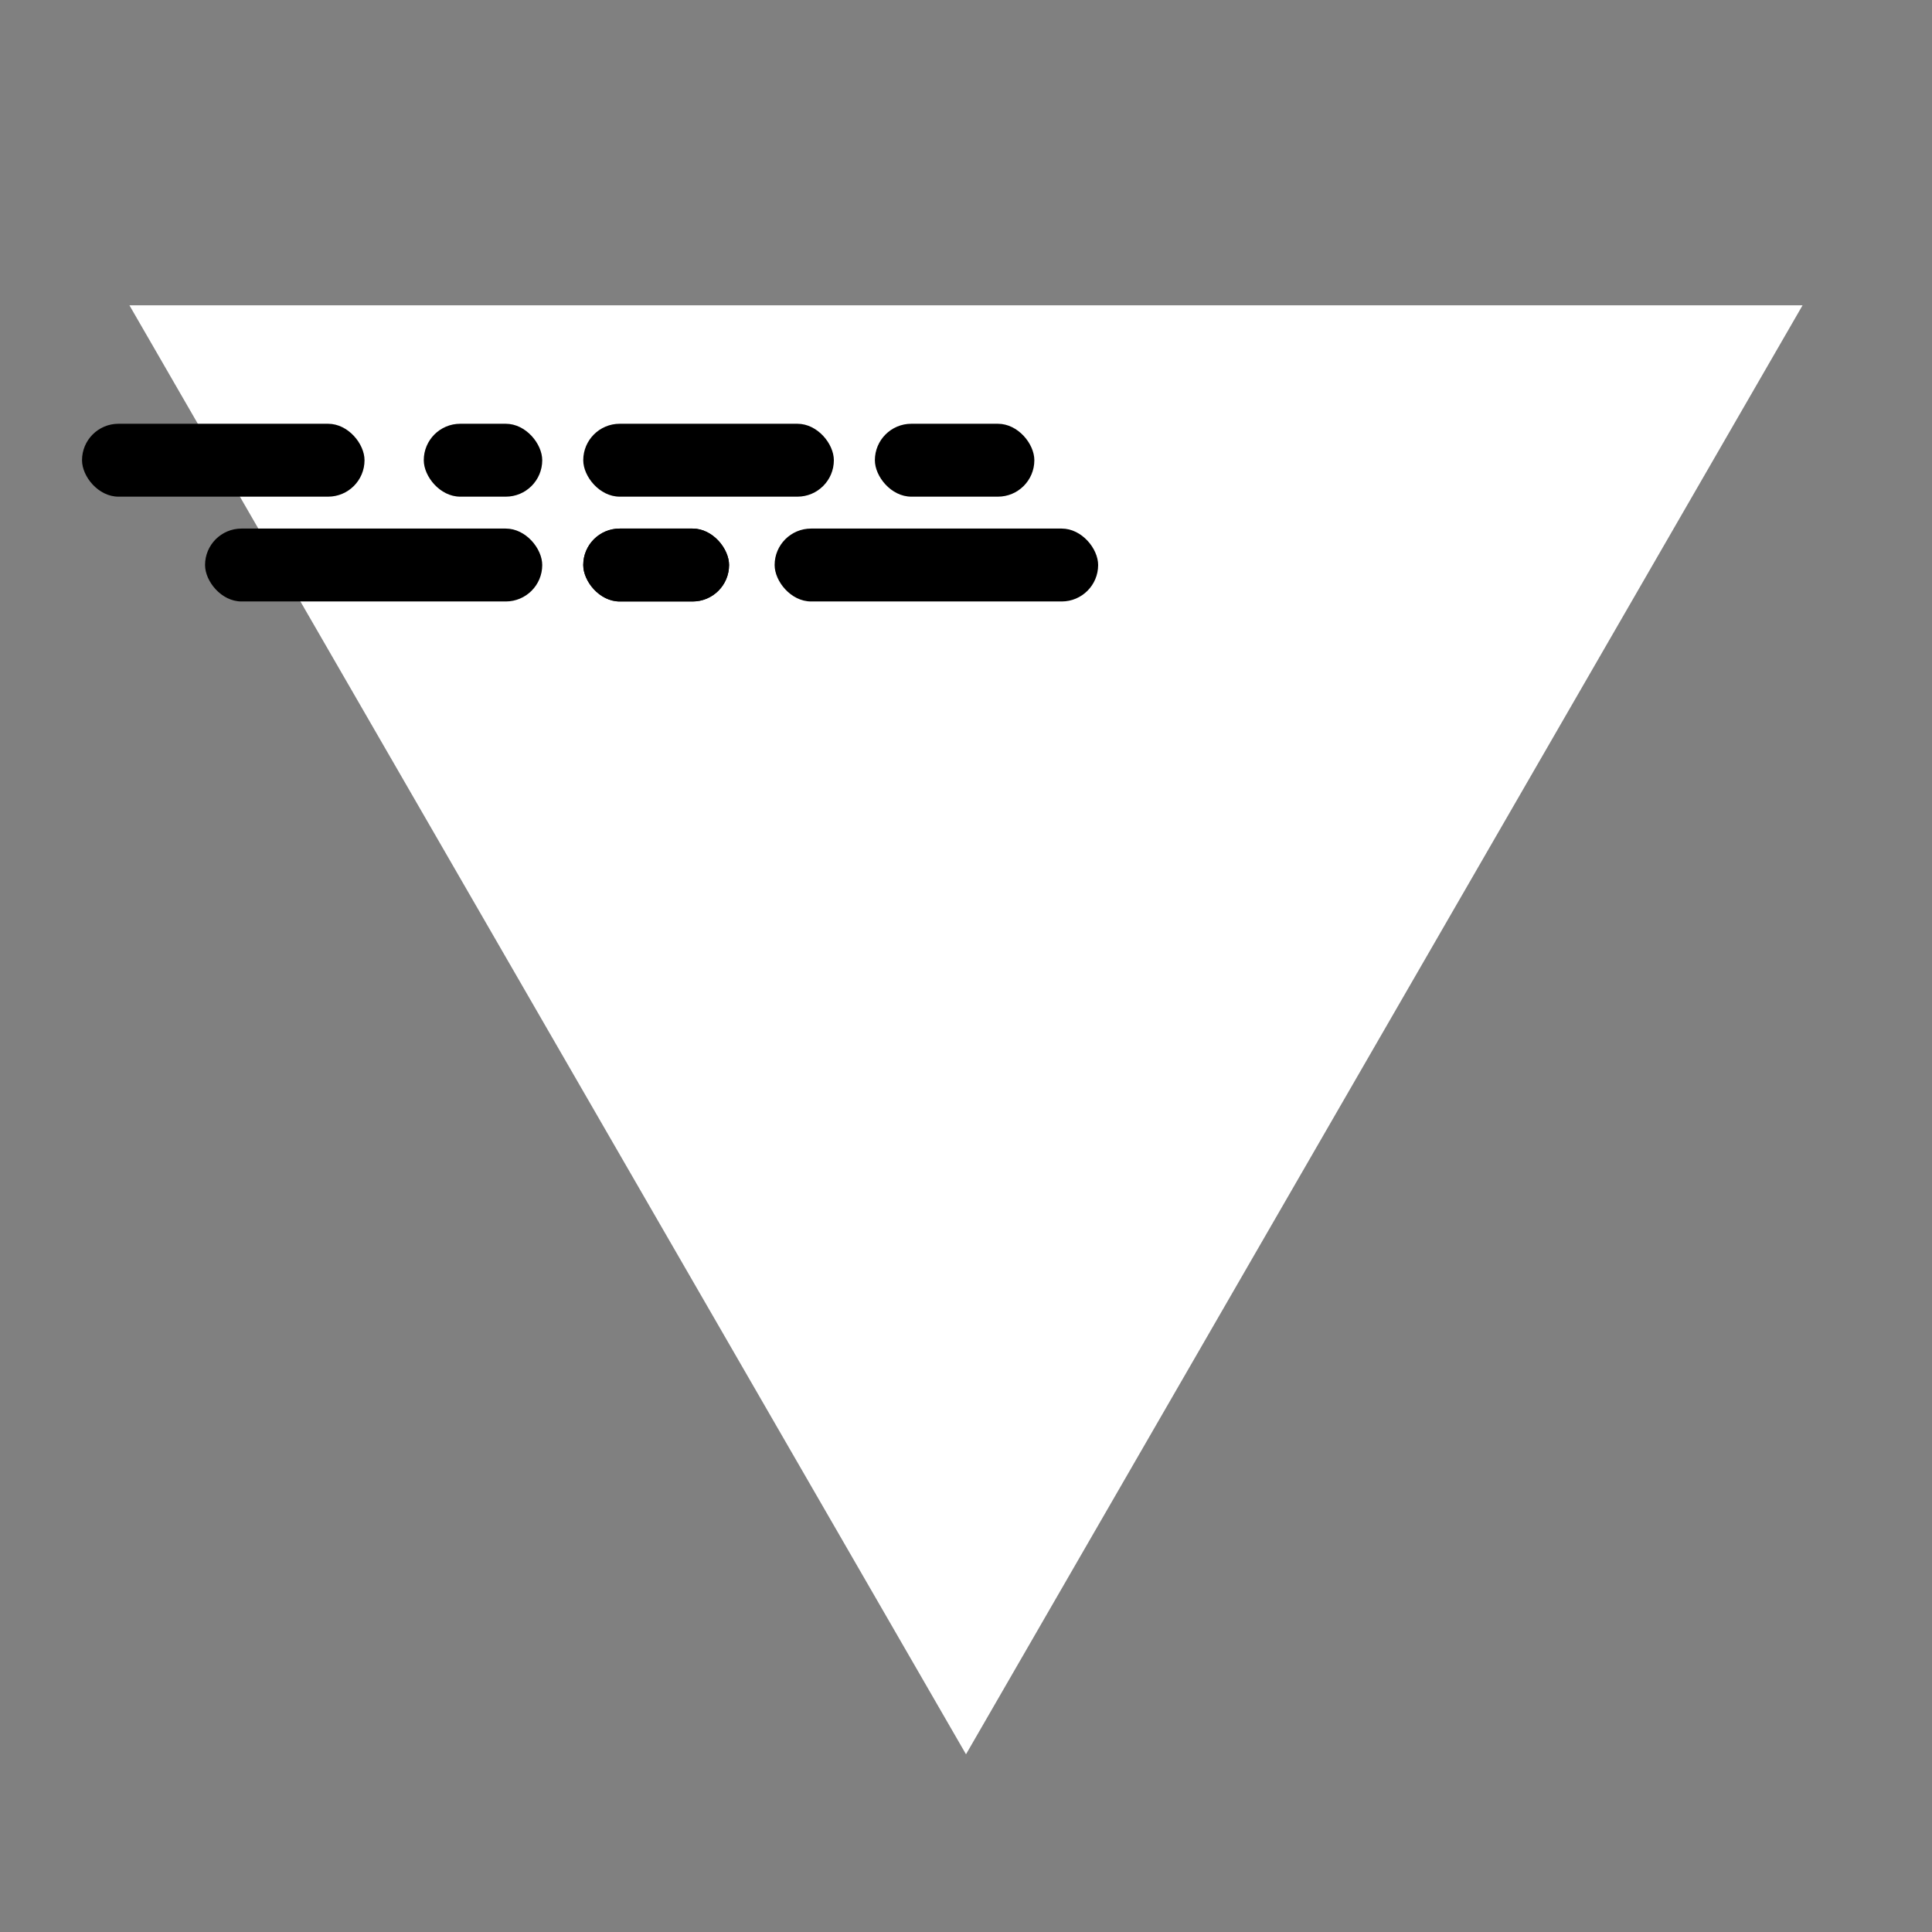 <svg width="424" height="424" viewBox="0 0 424 424" fill="none" xmlns="http://www.w3.org/2000/svg">
<rect x="0" y="0" width="424" height="424" fill="#808080" stroke="none"/>
<g id="logo" clip-path="url(#clip0_1_2)">
<path id="Main" d="M212 385L28.403 67L395.597 67L212 385Z" fill="white"/>
<rect id="line11" x="18" y="93" width="62" height="16" rx="8" fill="black"/>
<rect id="line12" x="93" y="93" width="26" height="16" rx="8" fill="black"/>
<rect id="line13" x="128" y="93" width="55" height="16" rx="8" fill="black"/>
<rect id="line14" x="192" y="93" width="35" height="16" rx="8" fill="black"/>
<rect id="line12_2" x="128" y="116" width="32" height="16" rx="8" fill="black"/>
<rect id="line22" x="128" y="116" width="32" height="16" rx="8" fill="black"/>
<rect id="line21" x="45" y="116" width="74" height="16" rx="8" fill="black"/>
<rect id="line23" x="170" y="116" width="71" height="16" rx="8" fill="black"/>
</g>
<defs>
<clipPath id="clip0_1_2">
<rect width="424" height="424" fill="white"/>
</clipPath>
</defs>
</svg>
